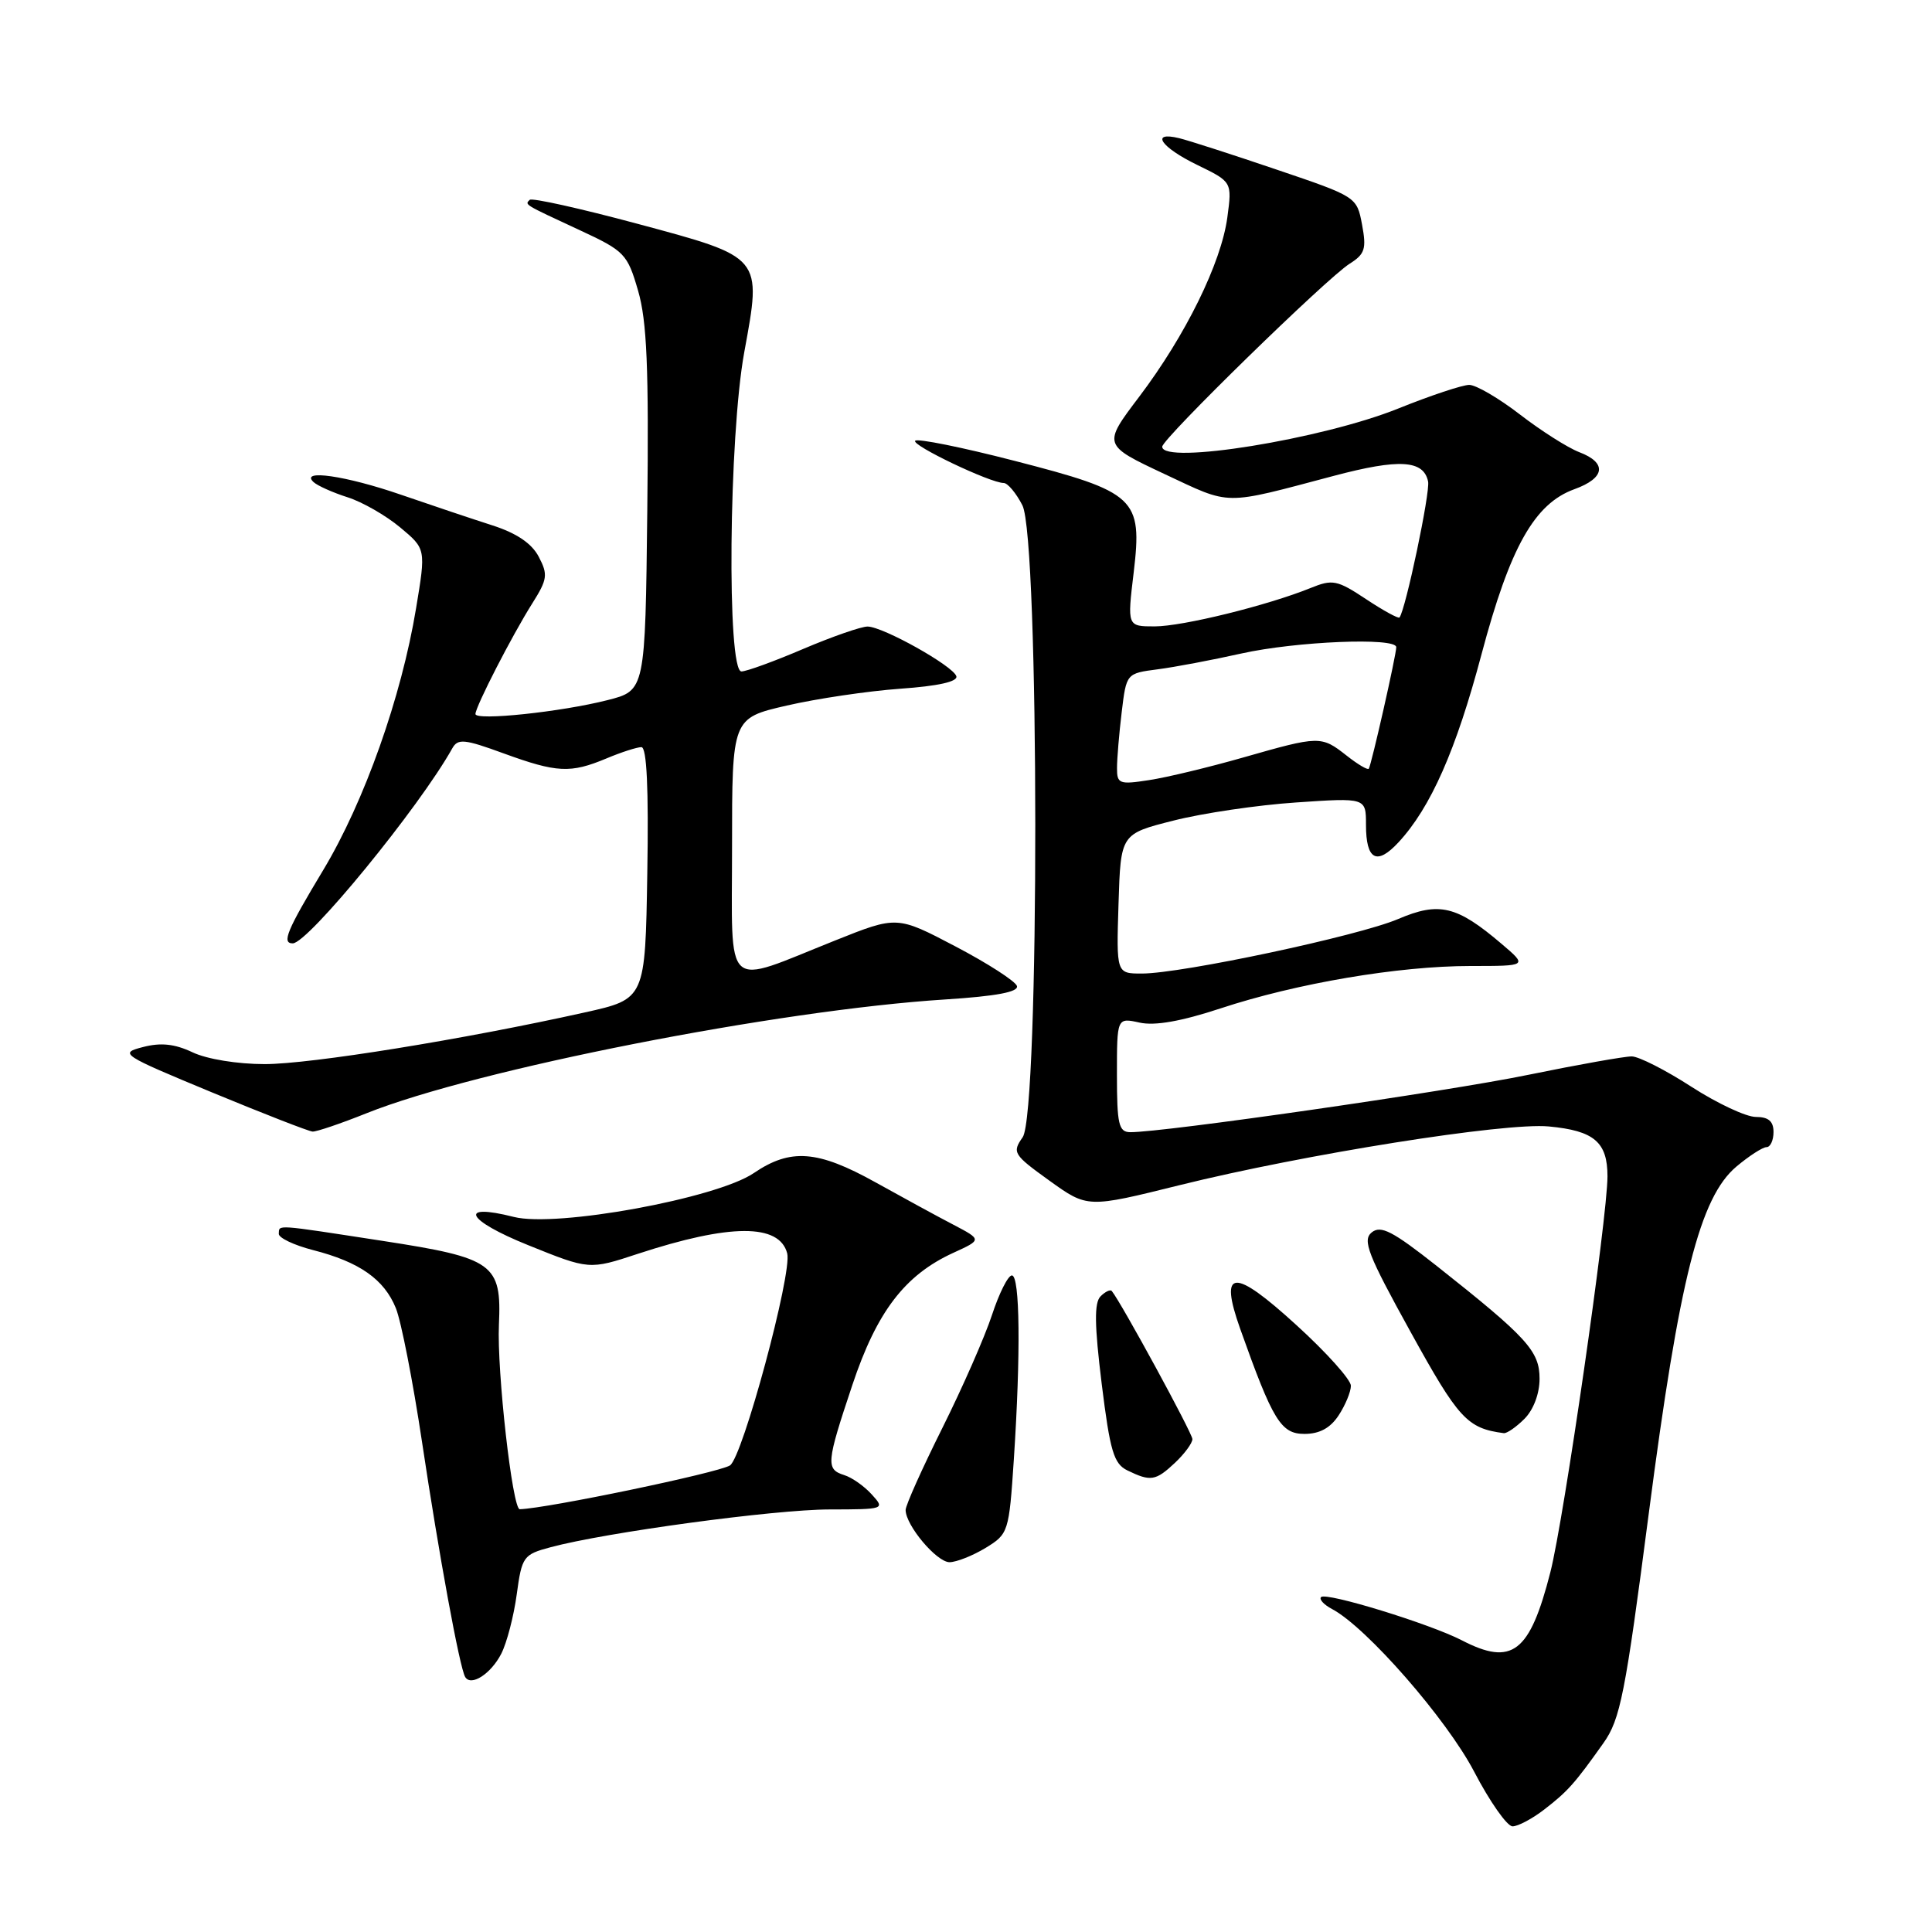 <?xml version="1.0" encoding="UTF-8" standalone="no"?>
<!DOCTYPE svg PUBLIC "-//W3C//DTD SVG 1.1//EN" "http://www.w3.org/Graphics/SVG/1.1/DTD/svg11.dtd" >
<svg xmlns="http://www.w3.org/2000/svg" xmlns:xlink="http://www.w3.org/1999/xlink" version="1.1" viewBox="0 0 256 256">
 <g >
 <path fill="currentColor"
d=" M 204.62 239.77 C 207.74 237.36 208.66 236.33 212.46 230.97 C 214.70 227.82 215.35 224.53 218.48 200.47 C 222.53 169.37 225.24 158.66 230.08 154.58 C 231.77 153.16 233.57 152.00 234.08 152.00 C 234.58 152.00 235.00 151.10 235.00 150.00 C 235.00 148.57 234.33 148.00 232.66 148.00 C 231.37 148.00 227.53 146.20 224.12 144.00 C 220.72 141.80 217.16 139.99 216.22 139.98 C 215.27 139.97 209.10 141.07 202.50 142.42 C 191.67 144.65 154.07 150.06 149.75 150.02 C 148.24 150.00 148.00 148.97 148.00 142.42 C 148.00 134.84 148.00 134.84 151.00 135.50 C 153.03 135.95 156.53 135.33 161.75 133.61 C 171.81 130.29 185.32 128.00 194.84 128.00 C 202.42 128.00 202.42 128.00 198.96 125.06 C 193.03 120.01 190.70 119.45 185.25 121.78 C 179.98 124.02 156.59 129.00 151.30 129.00 C 147.92 129.00 147.92 129.00 148.21 119.75 C 148.50 110.50 148.50 110.50 155.50 108.73 C 159.35 107.75 166.66 106.67 171.75 106.33 C 181.00 105.70 181.00 105.70 181.00 109.29 C 181.00 113.95 182.43 114.72 185.30 111.62 C 189.57 107.02 192.94 99.39 196.31 86.69 C 200.09 72.48 203.33 66.73 208.62 64.82 C 212.71 63.34 212.97 61.32 209.25 59.91 C 207.74 59.33 204.21 57.09 201.41 54.93 C 198.61 52.77 195.58 51.00 194.68 51.00 C 193.79 51.00 189.55 52.41 185.28 54.13 C 175.21 58.19 154.00 61.62 154.00 59.19 C 154.00 58.14 175.80 36.85 178.84 34.94 C 180.86 33.67 181.08 32.97 180.48 29.77 C 179.79 26.08 179.75 26.06 169.15 22.47 C 163.29 20.48 157.49 18.61 156.25 18.31 C 152.36 17.37 153.80 19.50 158.63 21.85 C 163.26 24.10 163.26 24.10 162.63 28.80 C 161.82 34.84 157.09 44.45 150.95 52.57 C 146.11 58.96 146.11 58.96 154.30 62.81 C 163.26 67.00 161.87 66.99 176.75 63.05 C 185.40 60.76 188.63 60.95 189.23 63.80 C 189.53 65.22 186.25 80.80 185.44 81.82 C 185.30 82.00 183.30 80.91 181.01 79.39 C 177.18 76.85 176.57 76.73 173.67 77.91 C 167.94 80.23 156.70 83.00 153.00 83.00 C 149.36 83.00 149.36 83.00 150.22 75.85 C 151.39 66.00 150.54 65.21 134.38 61.05 C 127.49 59.27 121.59 58.08 121.27 58.40 C 120.69 58.97 131.22 64.00 133.00 64.00 C 133.52 64.00 134.64 65.33 135.47 66.95 C 137.73 71.32 137.76 147.47 135.51 150.69 C 134.09 152.71 134.27 153.00 139.05 156.44 C 144.10 160.07 144.10 160.07 156.30 157.04 C 172.79 152.95 199.43 148.71 205.22 149.26 C 211.23 149.82 213.00 151.33 213.00 155.87 C 212.99 161.36 207.23 201.30 205.43 208.33 C 202.70 219.01 200.37 220.80 193.70 217.35 C 189.49 215.17 175.73 210.94 175.05 211.62 C 174.76 211.91 175.41 212.63 176.51 213.21 C 181.07 215.62 191.70 227.80 195.33 234.75 C 197.41 238.74 199.70 242.00 200.42 242.00 C 201.14 242.00 203.03 241.00 204.62 239.77 Z  M 66.42 219.13 C 67.16 217.68 68.08 214.14 68.47 211.26 C 69.15 206.25 69.35 205.98 72.94 205.02 C 80.26 203.05 102.60 200.02 109.90 200.01 C 117.21 200.00 117.29 199.97 115.52 198.03 C 114.54 196.94 112.90 195.78 111.87 195.46 C 109.41 194.68 109.48 193.87 112.94 183.52 C 116.18 173.81 119.89 168.95 126.31 166.01 C 130.12 164.27 130.12 164.27 126.31 162.27 C 124.21 161.18 119.58 158.65 116.00 156.66 C 108.34 152.40 104.75 152.13 99.88 155.44 C 94.93 158.80 73.72 162.68 68.09 161.25 C 60.60 159.35 61.77 161.68 69.96 164.98 C 78.08 168.26 78.08 168.26 84.51 166.14 C 96.74 162.13 103.27 162.11 104.31 166.08 C 104.99 168.69 98.39 193.14 96.72 194.18 C 95.13 195.16 72.54 199.87 68.87 199.98 C 67.90 200.01 65.83 181.65 66.11 175.53 C 66.48 167.45 65.42 166.69 50.74 164.43 C 36.24 162.20 37.02 162.25 36.94 163.48 C 36.91 164.02 38.95 164.99 41.47 165.64 C 47.62 167.21 50.90 169.51 52.45 173.33 C 53.16 175.07 54.71 183.03 55.91 191.00 C 58.17 206.10 60.91 220.99 61.64 222.21 C 62.41 223.50 65.05 221.80 66.42 219.13 Z  M 130.59 205.11 C 133.62 203.26 133.70 203.03 134.34 193.36 C 135.26 179.37 135.15 169.00 134.08 169.00 C 133.57 169.00 132.39 171.36 131.44 174.25 C 130.49 177.14 127.53 183.88 124.86 189.23 C 122.19 194.58 120.00 199.46 120.00 200.08 C 120.00 202.11 124.11 207.00 125.82 207.00 C 126.74 206.99 128.89 206.14 130.59 205.11 Z  M 155.69 193.83 C 156.96 192.63 158.00 191.22 158.00 190.69 C 158.00 189.92 148.59 172.63 147.32 171.07 C 147.13 170.83 146.46 171.14 145.83 171.77 C 144.98 172.62 145.02 175.55 145.98 183.36 C 147.09 192.31 147.58 193.96 149.39 194.84 C 152.47 196.34 153.13 196.23 155.69 193.83 Z  M 177.38 187.54 C 178.27 186.18 179.00 184.42 179.00 183.62 C 179.00 182.82 175.76 179.20 171.79 175.59 C 163.42 167.94 161.49 168.08 164.34 176.10 C 168.66 188.25 169.73 190.00 172.85 190.00 C 174.85 190.00 176.28 189.22 177.38 187.54 Z  M 202.00 188.00 C 203.19 186.81 204.00 184.67 204.00 182.70 C 204.00 179.02 202.39 177.25 190.37 167.74 C 184.54 163.14 182.97 162.32 181.76 163.30 C 180.50 164.33 181.24 166.23 186.90 176.47 C 193.27 188.02 194.41 189.26 199.25 189.90 C 199.66 189.96 200.90 189.10 202.00 188.00 Z  M 48.57 147.51 C 63.12 141.69 103.09 133.83 125.30 132.43 C 132.00 132.00 134.99 131.44 134.75 130.65 C 134.55 130.02 130.90 127.66 126.63 125.42 C 118.86 121.34 118.86 121.34 110.68 124.61 C 95.67 130.60 97.00 131.81 97.00 112.19 C 97.00 95.16 97.00 95.16 104.25 93.49 C 108.24 92.57 115.00 91.57 119.28 91.26 C 124.30 90.91 126.94 90.32 126.72 89.60 C 126.28 88.23 117.05 83.06 114.97 83.02 C 114.13 83.01 110.31 84.34 106.47 85.97 C 102.64 87.61 98.94 88.96 98.25 88.97 C 96.29 89.02 96.57 57.84 98.62 46.66 C 100.95 33.94 101.12 34.13 84.46 29.65 C 76.90 27.62 70.48 26.19 70.19 26.48 C 69.53 27.14 69.33 27.02 76.78 30.48 C 82.77 33.26 83.13 33.63 84.55 38.52 C 85.72 42.55 85.98 48.71 85.77 67.57 C 85.50 91.50 85.50 91.50 80.50 92.77 C 74.34 94.34 63.00 95.53 63.00 94.61 C 63.00 93.65 67.86 84.18 70.52 79.97 C 72.54 76.77 72.63 76.14 71.39 73.78 C 70.47 72.01 68.46 70.65 65.26 69.62 C 62.64 68.78 57.18 66.95 53.12 65.55 C 45.82 63.03 39.67 62.14 41.55 63.88 C 42.07 64.36 44.10 65.27 46.05 65.89 C 48.01 66.51 51.14 68.31 53.02 69.88 C 56.44 72.73 56.44 72.73 55.13 80.61 C 53.19 92.37 48.28 106.22 42.84 115.27 C 38.00 123.31 37.30 125.00 38.79 125.00 C 40.81 125.00 55.56 106.98 59.93 99.16 C 60.67 97.84 61.52 97.92 66.74 99.83 C 73.80 102.40 75.59 102.49 80.35 100.50 C 82.32 99.67 84.41 99.00 84.99 99.00 C 85.70 99.00 85.96 104.46 85.77 115.69 C 85.50 132.37 85.50 132.37 77.50 134.15 C 61.42 137.73 41.17 141.00 35.07 141.00 C 31.46 141.00 27.41 140.34 25.52 139.44 C 23.15 138.32 21.32 138.12 18.94 138.74 C 15.76 139.56 16.06 139.76 28.07 144.74 C 34.91 147.57 40.91 149.91 41.42 149.94 C 41.93 149.97 45.15 148.88 48.57 147.51 Z  M 148.01 101.76 C 148.01 100.52 148.29 97.19 148.63 94.37 C 149.25 89.23 149.25 89.23 153.38 88.69 C 155.64 88.40 160.65 87.45 164.50 86.59 C 171.75 84.98 184.99 84.43 185.01 85.75 C 185.03 86.72 181.71 101.38 181.37 101.86 C 181.22 102.06 179.90 101.28 178.42 100.11 C 175.07 97.48 174.84 97.48 164.77 100.36 C 160.22 101.66 154.59 103.02 152.25 103.37 C 148.31 103.98 148.00 103.86 148.01 101.76 Z "/>
</g>
</svg>